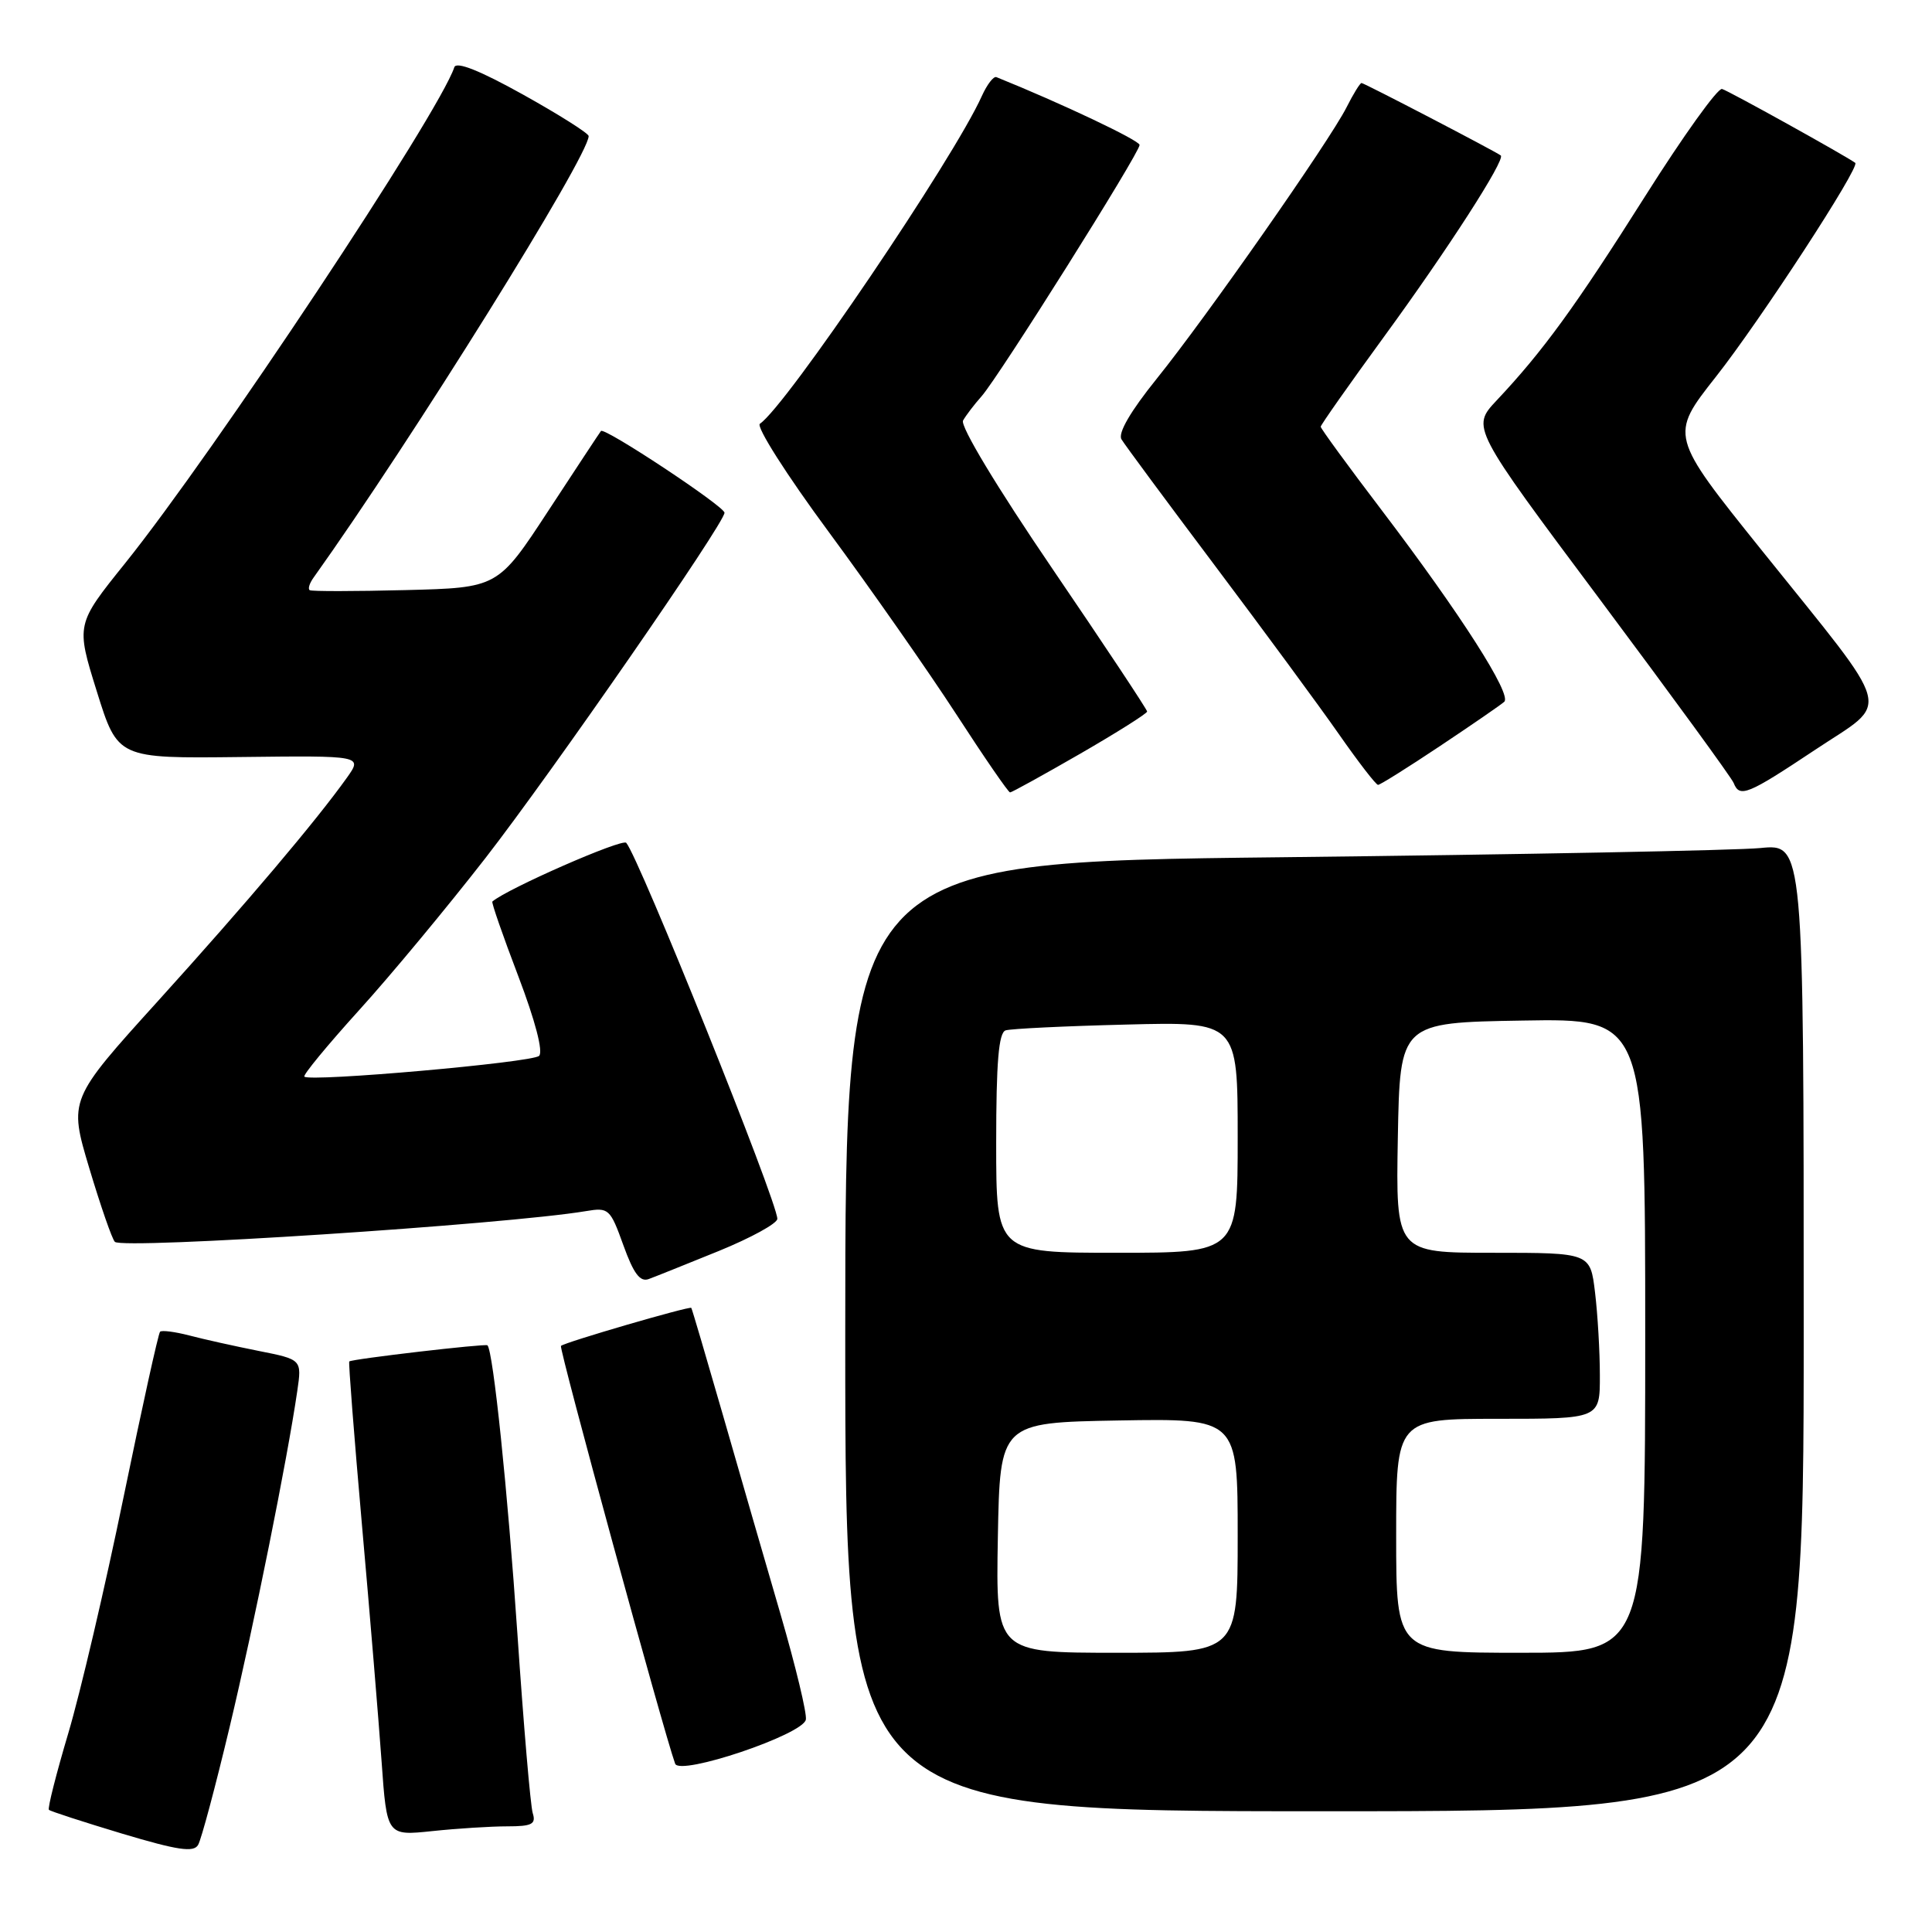 <?xml version="1.0" encoding="UTF-8" standalone="no"?>
<!DOCTYPE svg PUBLIC "-//W3C//DTD SVG 1.1//EN" "http://www.w3.org/Graphics/SVG/1.1/DTD/svg11.dtd" >
<svg xmlns="http://www.w3.org/2000/svg" xmlns:xlink="http://www.w3.org/1999/xlink" version="1.1" viewBox="0 0 256 256">
 <g >
 <path fill="currentColor"
d=" M 30.43 228.83 C 33.67 215.25 38.06 193.44 39.39 184.32 C 40.00 180.14 40.00 180.14 34.25 179.00 C 31.09 178.37 26.95 177.45 25.06 176.95 C 23.16 176.46 21.43 176.24 21.21 176.46 C 20.98 176.68 18.81 186.55 16.37 198.39 C 13.94 210.23 10.64 224.32 9.04 229.69 C 7.44 235.07 6.29 239.62 6.48 239.81 C 6.66 240.00 11.02 241.41 16.16 242.96 C 23.55 245.17 25.66 245.49 26.25 244.46 C 26.67 243.75 28.55 236.71 30.43 228.83 Z  M 67.21 242.00 C 70.49 242.00 71.05 241.71 70.59 240.25 C 70.29 239.29 69.38 228.60 68.56 216.50 C 67.27 197.51 65.35 179.03 64.59 178.26 C 64.34 178.01 46.64 180.07 46.28 180.40 C 46.16 180.51 46.92 190.25 47.96 202.05 C 49.01 213.85 50.17 227.95 50.56 233.38 C 51.26 243.26 51.26 243.26 57.28 242.63 C 60.59 242.28 65.06 242.00 67.21 242.00 Z  M 239.00 175.90 C 239.00 111.80 239.00 111.80 233.25 112.37 C 230.09 112.68 201.51 113.23 169.75 113.59 C 112.00 114.24 112.00 114.24 112.00 177.12 C 112.00 240.00 112.00 240.00 175.50 240.00 C 239.00 240.00 239.00 240.00 239.00 175.90 Z  M 106.78 227.86 C 106.94 227.06 105.43 220.80 103.44 213.95 C 101.44 207.10 98.00 195.20 95.79 187.50 C 93.57 179.80 91.69 173.41 91.60 173.30 C 91.38 173.04 74.79 177.87 74.33 178.34 C 74.03 178.63 87.95 229.54 89.46 233.70 C 90.06 235.35 106.40 229.85 106.78 227.86 Z  M 95.25 165.76 C 99.51 164.02 103.00 162.11 103.00 161.50 C 103.00 159.23 84.64 113.55 82.98 111.68 C 82.45 111.07 67.18 117.77 65.24 119.46 C 65.10 119.58 66.65 124.04 68.68 129.36 C 70.93 135.27 72.00 139.38 71.43 139.91 C 70.51 140.79 41.06 143.39 40.33 142.66 C 40.12 142.45 43.37 138.51 47.55 133.89 C 51.74 129.28 59.28 120.18 64.33 113.69 C 73.22 102.23 96.00 69.33 96.00 67.94 C 96.00 67.10 80.08 56.56 79.63 57.11 C 79.46 57.32 76.32 62.09 72.65 67.69 C 65.98 77.88 65.98 77.88 53.74 78.19 C 47.01 78.36 41.29 78.37 41.04 78.20 C 40.78 78.04 41.00 77.30 41.54 76.55 C 54.55 58.32 78.00 20.69 78.00 18.03 C 78.00 17.67 74.09 15.20 69.30 12.53 C 63.57 9.34 60.46 8.11 60.20 8.91 C 58.14 15.08 28.32 60.01 16.59 74.62 C 10.06 82.74 10.06 82.74 12.83 91.62 C 15.60 100.50 15.60 100.50 31.83 100.31 C 48.05 100.12 48.05 100.12 45.96 103.06 C 41.88 108.78 32.68 119.66 20.97 132.60 C 9.11 145.70 9.11 145.70 11.83 154.79 C 13.33 159.79 14.85 164.19 15.22 164.55 C 16.24 165.57 67.06 162.25 77.64 160.48 C 80.65 159.97 80.86 160.16 82.60 165.00 C 83.95 168.75 84.81 169.91 85.96 169.48 C 86.81 169.17 90.99 167.49 95.25 165.76 Z  M 143.12 99.88 C 148.00 97.06 152.00 94.54 152.00 94.28 C 152.00 94.02 146.36 85.51 139.46 75.38 C 132.10 64.57 127.20 56.44 127.61 55.72 C 127.99 55.05 129.09 53.60 130.07 52.50 C 132.36 49.91 151.00 20.27 151.00 19.21 C 151.00 18.60 140.61 13.68 132.03 10.22 C 131.65 10.07 130.79 11.20 130.10 12.72 C 126.40 20.99 104.13 53.87 100.69 56.15 C 100.15 56.51 104.25 62.96 109.83 70.51 C 115.39 78.05 122.98 88.90 126.69 94.61 C 130.40 100.33 133.61 105.00 133.84 105.00 C 134.06 105.00 138.24 102.69 143.12 99.88 Z  M 240.49 99.37 C 250.60 92.63 251.27 95.14 233.44 72.92 C 221.23 57.71 221.23 57.71 227.36 49.93 C 233.21 42.51 246.52 22.09 245.83 21.58 C 244.51 20.62 229.01 12.01 228.18 11.79 C 227.61 11.63 223.03 18.02 217.99 26.00 C 208.74 40.64 204.44 46.55 198.31 53.06 C 194.96 56.63 194.96 56.63 212.09 79.56 C 221.51 92.18 229.45 103.06 229.72 103.75 C 230.51 105.74 231.53 105.33 240.49 99.37 Z  M 190.80 98.86 C 195.03 96.04 198.87 93.40 199.32 92.99 C 200.37 92.05 193.51 81.33 183.10 67.63 C 178.64 61.77 175.00 56.78 175.00 56.54 C 175.00 56.31 178.77 50.95 183.38 44.63 C 191.83 33.06 199.52 21.12 198.86 20.60 C 198.14 20.05 180.76 11.00 180.41 11.00 C 180.21 11.00 179.31 12.46 178.41 14.25 C 176.12 18.76 159.80 42.09 153.25 50.21 C 149.81 54.48 148.11 57.39 148.60 58.21 C 149.02 58.92 154.61 66.47 161.02 75.00 C 167.43 83.53 174.80 93.54 177.39 97.25 C 179.98 100.96 182.32 104.00 182.60 104.00 C 182.87 104.00 186.56 101.69 190.80 98.86 Z  M 132.22 203.75 C 132.50 188.50 132.50 188.50 148.25 188.22 C 164.00 187.95 164.00 187.95 164.00 203.47 C 164.00 219.00 164.00 219.00 147.97 219.00 C 131.95 219.00 131.95 219.00 132.22 203.75 Z  M 185.00 203.50 C 185.00 188.00 185.00 188.00 198.50 188.00 C 212.00 188.00 212.00 188.00 211.99 182.25 C 211.99 179.09 211.70 174.14 211.35 171.25 C 210.72 166.00 210.72 166.00 197.83 166.00 C 184.95 166.00 184.95 166.00 185.22 150.75 C 185.50 135.50 185.50 135.50 201.75 135.23 C 218.00 134.95 218.00 134.95 218.00 176.98 C 218.00 219.00 218.00 219.00 201.50 219.00 C 185.00 219.00 185.00 219.00 185.00 203.50 Z  M 132.00 151.47 C 132.00 140.72 132.33 136.83 133.25 136.53 C 133.94 136.31 141.14 135.96 149.25 135.76 C 164.00 135.38 164.00 135.38 164.00 150.69 C 164.00 166.00 164.00 166.00 148.00 166.00 C 132.00 166.00 132.00 166.00 132.00 151.47 Z "/>
</g>
</svg>